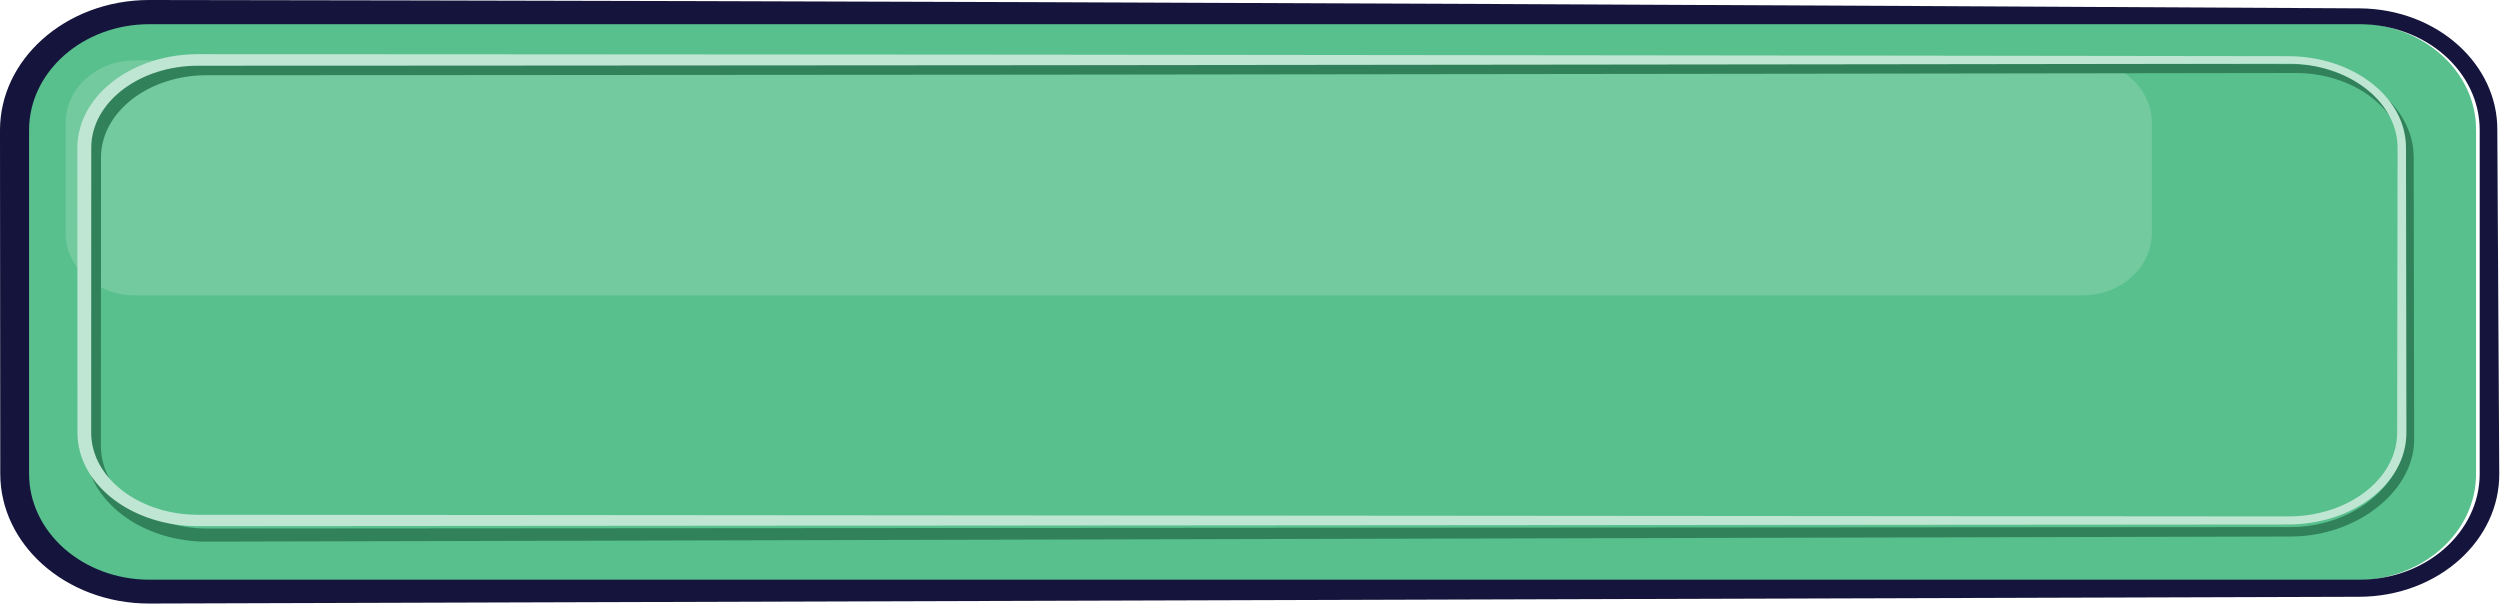 <svg width="413" height="100" viewBox="0 0 413 100" fill="none" xmlns="http://www.w3.org/2000/svg">
<path fill-rule="evenodd" clip-rule="evenodd" d="M409.044 21.384C409.044 11.698 400.13 3.834 389.151 3.834H23.727C12.748 3.834 3.835 11.698 3.835 21.384V78.319C3.835 88.005 12.748 95.869 23.727 95.869H389.151C400.13 95.869 409.044 88.005 409.044 78.319V21.384Z" fill="#58C08D"/>
<path fill-rule="evenodd" clip-rule="evenodd" d="M355.484 20.305C355.484 14.609 350.388 9.982 344.108 9.982H22.22C15.94 9.982 10.845 14.609 10.845 20.305V38.462C10.845 44.163 15.94 48.784 22.22 48.784H344.108C350.388 48.784 355.484 44.163 355.484 38.462V20.305Z" fill="#73CA9F"/>
<path fill-rule="evenodd" clip-rule="evenodd" d="M412.556 21.495C412.598 16.088 410.158 11.175 406.209 7.562C402.058 3.765 396.224 1.417 389.771 1.381C389.771 1.381 272.371 0.716 170.715 0.354C93.107 0.078 24.678 8.72993e-06 24.678 8.72993e-06C17.734 -0.005 11.443 2.497 6.941 6.553C2.661 10.411 0.007 15.682 0 21.495L0.044 78.265C0.052 84.07 2.7 89.333 6.976 93.18C11.472 97.223 17.751 99.717 24.678 99.704L389.771 98.589C396.302 98.565 402.208 96.195 406.418 92.363C410.428 88.71 412.907 83.742 412.878 78.265L412.556 21.495ZM409.645 21.495C409.645 11.838 400.74 3.996 389.771 3.996H24.678C13.709 3.996 4.804 11.838 4.804 21.495V78.265C4.804 87.924 13.709 95.764 24.678 95.764H389.771C400.74 95.764 409.645 87.924 409.645 78.265V21.495Z" fill="#14143C"/>
<path fill-rule="evenodd" clip-rule="evenodd" d="M398.743 26.022C398.752 21.664 396.449 17.722 392.736 14.911C389.215 12.247 384.425 10.602 379.146 10.594C379.146 10.594 268.208 10.413 172.15 10.318C98.816 10.245 34.153 10.227 34.153 10.227C28.759 10.226 23.858 11.902 20.253 14.618C16.433 17.499 14.063 21.546 14.06 26.022L14.074 73.699C14.077 78.171 16.445 82.217 20.263 85.094C23.867 87.807 28.761 89.482 34.153 89.479C34.156 89.479 378.46 88.633 378.46 88.633C383.753 88.627 388.73 86.849 392.436 84.035C396.338 81.075 398.824 76.975 398.817 72.612L398.743 26.022ZM397.11 26.022L397.036 72.612C397.031 76.547 394.749 80.231 391.221 82.896C387.832 85.453 383.289 87.074 378.457 87.068L34.151 87.312C29.431 87.308 25.142 85.847 21.988 83.467C18.715 80.997 16.67 77.534 16.672 73.699L16.684 26.022C16.684 22.191 18.727 18.731 21.997 16.263C25.147 13.886 29.436 12.427 34.153 12.426C34.153 12.426 98.816 12.408 172.15 12.335C268.208 12.24 379.146 12.059 379.146 12.059C383.982 12.052 388.377 13.54 391.611 15.97C394.99 18.508 397.101 22.073 397.11 26.022Z" fill="#31825A"/>
<path fill-rule="evenodd" clip-rule="evenodd" d="M397.469 24.409C397.478 20.127 395.178 16.254 391.474 13.497C387.973 10.893 383.219 9.287 377.98 9.28C377.98 9.28 266.957 9.117 170.826 9.03C97.435 8.964 32.723 8.947 32.723 8.947C27.378 8.946 22.527 10.58 18.95 13.23C15.143 16.051 12.782 20.019 12.782 24.409L12.794 71.473C12.796 75.859 15.155 79.826 18.959 82.644C22.531 85.293 27.382 86.923 32.723 86.921L377.98 86.647C383.233 86.642 388.003 85.033 391.513 82.424C395.234 79.658 397.546 75.772 397.539 71.473L397.469 24.409ZM396.081 24.409L396.011 71.473C396.007 75.393 393.881 78.93 390.478 81.446C387.233 83.847 382.827 85.318 377.98 85.314L32.723 85.04C27.963 85.038 23.641 83.589 20.458 81.225C17.139 78.764 15.062 75.304 15.064 71.473L15.075 24.409C15.075 20.58 17.148 17.125 20.465 14.664C23.648 12.305 27.967 10.858 32.723 10.857C32.723 10.857 97.435 10.84 170.826 10.774C266.957 10.687 377.98 10.524 377.98 10.524C382.843 10.517 387.263 11.991 390.519 14.398C393.936 16.922 396.072 20.473 396.081 24.409Z" fill="#BEE6D3"/>
</svg>
